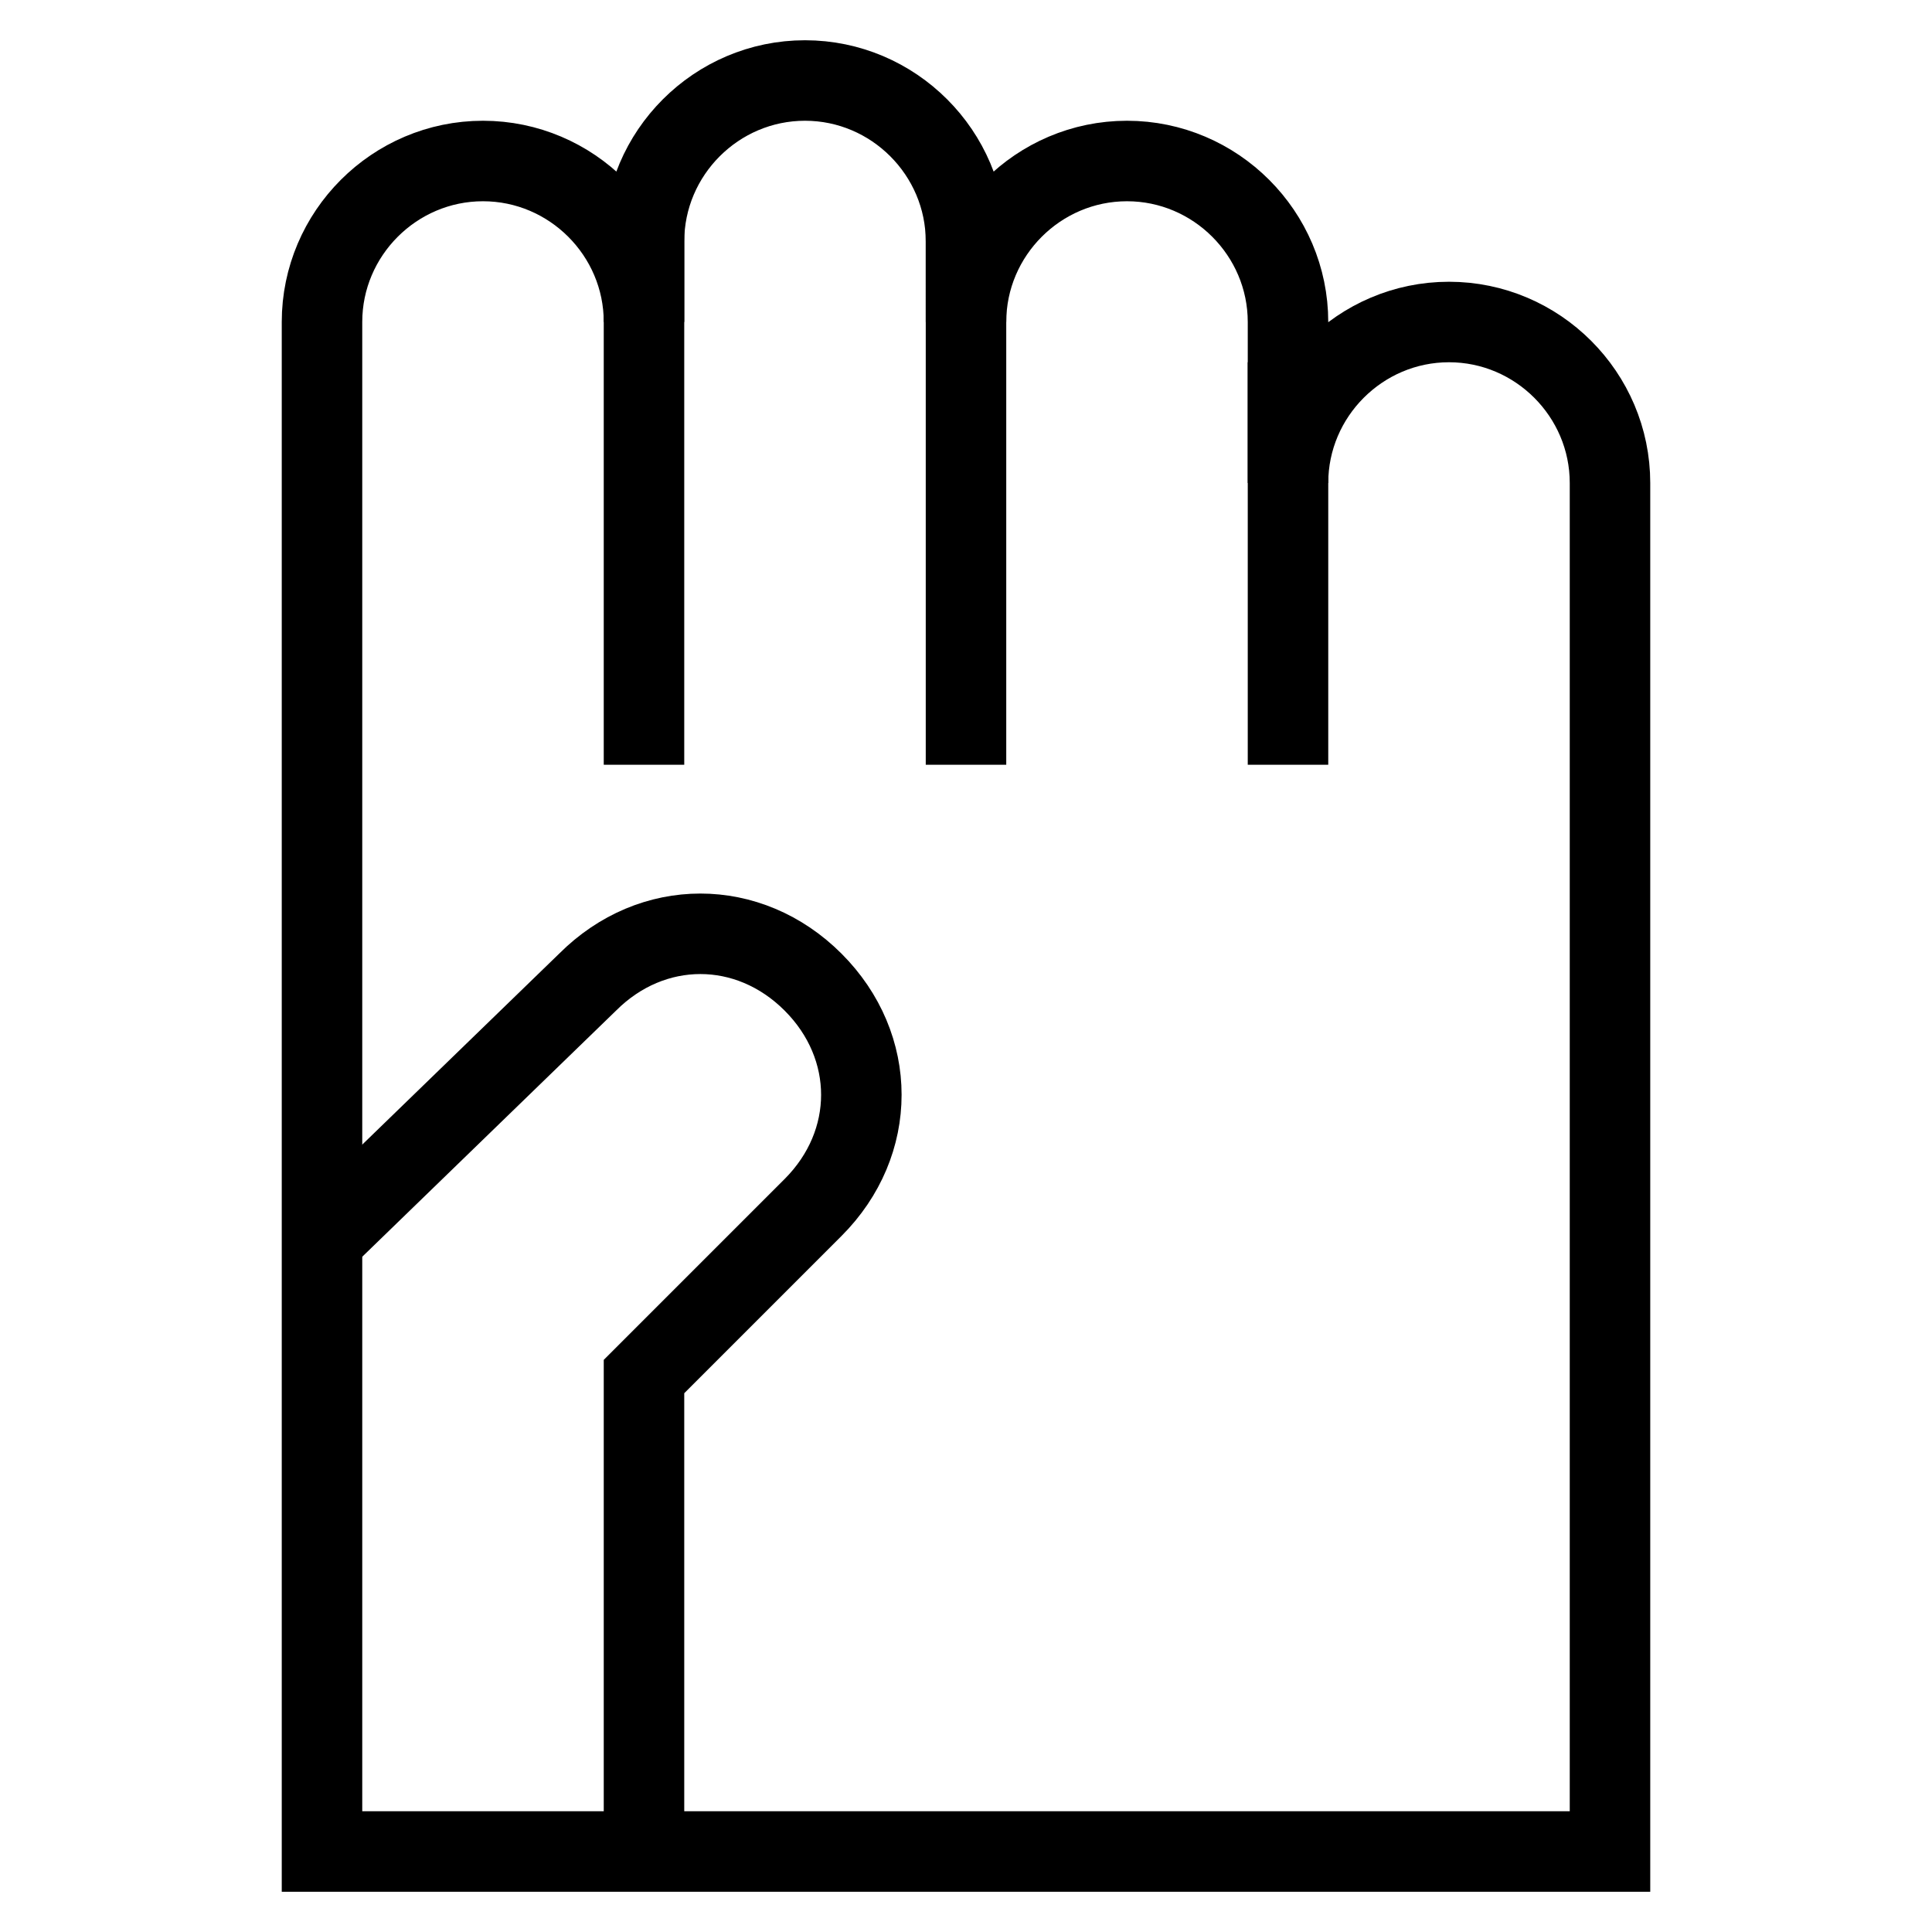 <svg id="nc_icon" xmlns="http://www.w3.org/2000/svg" xmlns:xlink="http://www.w3.org/1999/xlink" x="0px" y="0px" viewBox="0 0 24 24"><g  transform="translate(0, 0)">
<path data-cap="butt" data-color="color-2" fill="none" stroke="currentColor" vector-effect="non-scaling-stroke" stroke-miterlimit="10" d="M8,23v-5.9l2.1-2.1&#10;&#9;c0.8-0.8,0.8-2,0-2.8c-0.8-0.8-2-0.8-2.8,0L4,15.4" stroke-linejoin="miter" stroke-linecap="butt"/>
<line fill="none" stroke="currentColor" vector-effect="non-scaling-stroke" stroke-linecap="square" stroke-miterlimit="10" x1="8" y1="3" x2="8" y2="9" stroke-linejoin="miter"/>
<line fill="none" stroke="currentColor" vector-effect="non-scaling-stroke" stroke-linecap="square" stroke-miterlimit="10" x1="12" y1="3" x2="12" y2="9" stroke-linejoin="miter"/>
<line fill="none" stroke="currentColor" vector-effect="non-scaling-stroke" stroke-linecap="square" stroke-miterlimit="10" x1="16" y1="5" x2="16" y2="9" stroke-linejoin="miter"/>
<path fill="none" stroke="currentColor" vector-effect="non-scaling-stroke" stroke-linecap="square" stroke-miterlimit="10" d="M18,4c-1.1,0-2,0.9-2,2V4&#10;&#9;c0-1.1-0.9-2-2-2s-2,0.9-2,2V3c0-1.1-0.9-2-2-2S8,1.9,8,3v1c0-1.1-0.9-2-2-2S4,2.9,4,4v5v14h9h7V6C20,4.9,19.1,4,18,4z" stroke-linejoin="miter"/>
</g></svg>